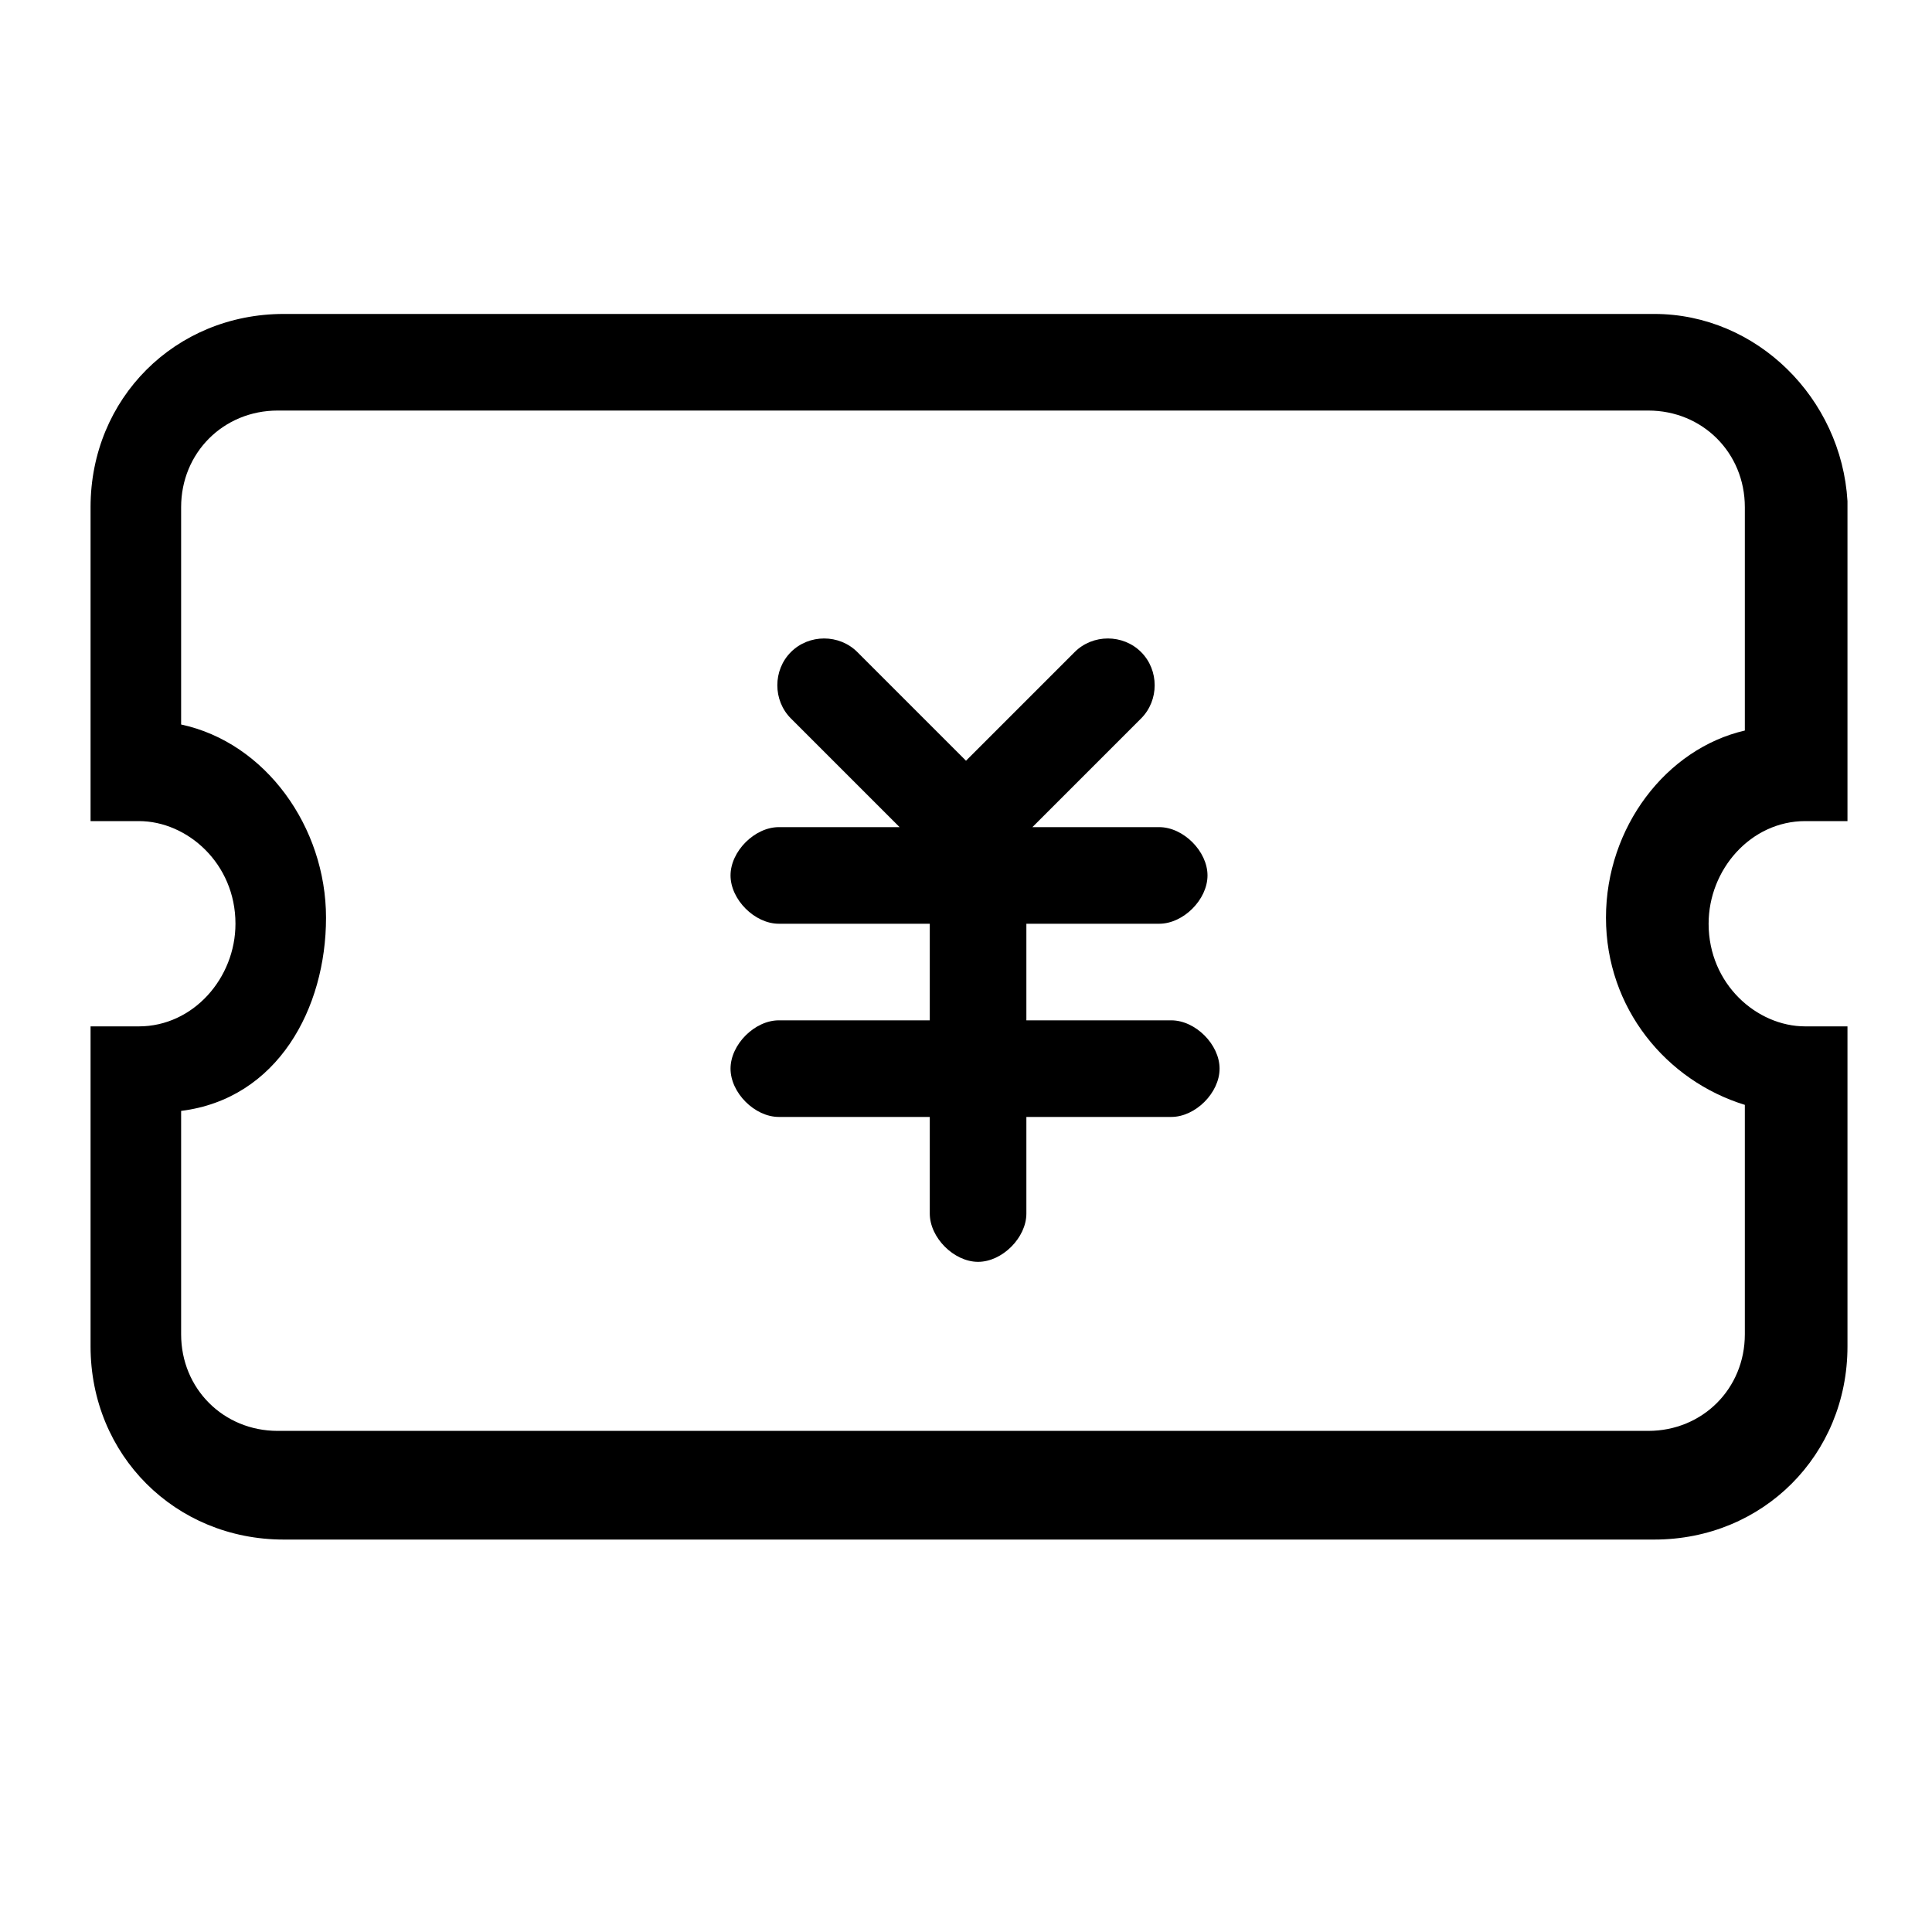<?xml version="1.0" standalone="no"?><!DOCTYPE svg PUBLIC "-//W3C//DTD SVG 1.1//EN" "http://www.w3.org/Graphics/SVG/1.1/DTD/svg11.dtd"><svg t="1647605274887" class="icon" viewBox="0 0 1024 1024" version="1.1" xmlns="http://www.w3.org/2000/svg" p-id="23229" xmlns:xlink="http://www.w3.org/1999/xlink" width="66" height="66"><defs><style type="text/css"></style></defs><path d="M876.8 166.4l-726.4 0c-57.6 0-102.4 44.8-102.4 102.4l0 118.4 0 0 0 48c0 0 22.4 0 25.6 0 25.6 0 51.2 22.4 51.2 54.4 0 28.8-22.4 54.4-51.2 54.4-6.4 0-25.6 0-25.6 0l0 44.8 0 0 0 6.4 0 118.4c0 57.6 44.8 102.4 102.4 102.4l726.4 0c57.6 0 102.4-44.8 102.4-102.4l0-118.4 0-6.4 0-44.8c0 0-19.2 0-22.4 0-25.6 0-51.2-22.4-51.2-54.4 0-28.8 22.4-54.4 51.2-54.4 6.4 0 25.6 0 22.4 0L979.2 384l0-3.2 0-115.2C976 211.2 931.2 166.4 876.8 166.4zM851.2 486.4c0 48 32 86.4 73.6 99.2l0 121.6c0 28.8-22.4 51.2-51.2 51.2l-726.4 0c-28.8 0-51.2-22.4-51.2-51.2l0-118.4 0 0c51.2-6.4 76.8-54.4 76.8-102.4 0-48-32-92.8-76.8-102.4l0-115.2c0-28.8 22.4-51.2 51.2-51.2l726.4 0c28.8 0 51.2 22.4 51.2 51.2l0 118.4C883.2 396.8 851.2 438.4 851.2 486.4z" p-id="23230"></path><path d="M614.4 489.6c12.8 0 25.6-12.8 25.6-25.6 0-12.8-12.8-25.6-25.6-25.6l-67.2 0 57.6-57.6c9.6-9.6 9.6-25.6 0-35.2-9.6-9.6-25.6-9.6-35.2 0l-57.6 57.6-57.6-57.6c-9.6-9.6-25.6-9.6-35.2 0-9.6 9.6-9.6 25.6 0 35.2l57.6 57.6-64 0c-12.8 0-25.6 12.8-25.6 25.6 0 12.8 12.8 25.6 25.6 25.6l80 0 0 51.2-80 0c-12.8 0-25.6 12.8-25.6 25.6 0 12.8 12.8 25.6 25.6 25.6l80 0 0 51.2c0 12.8 12.8 25.6 25.6 25.6 12.8 0 25.6-12.8 25.6-25.6l0-51.2 76.8 0c12.8 0 25.6-12.8 25.6-25.6 0-12.8-12.8-25.6-25.6-25.6l-76.8 0 0-51.2L614.4 489.6z" p-id="23231"></path></svg>